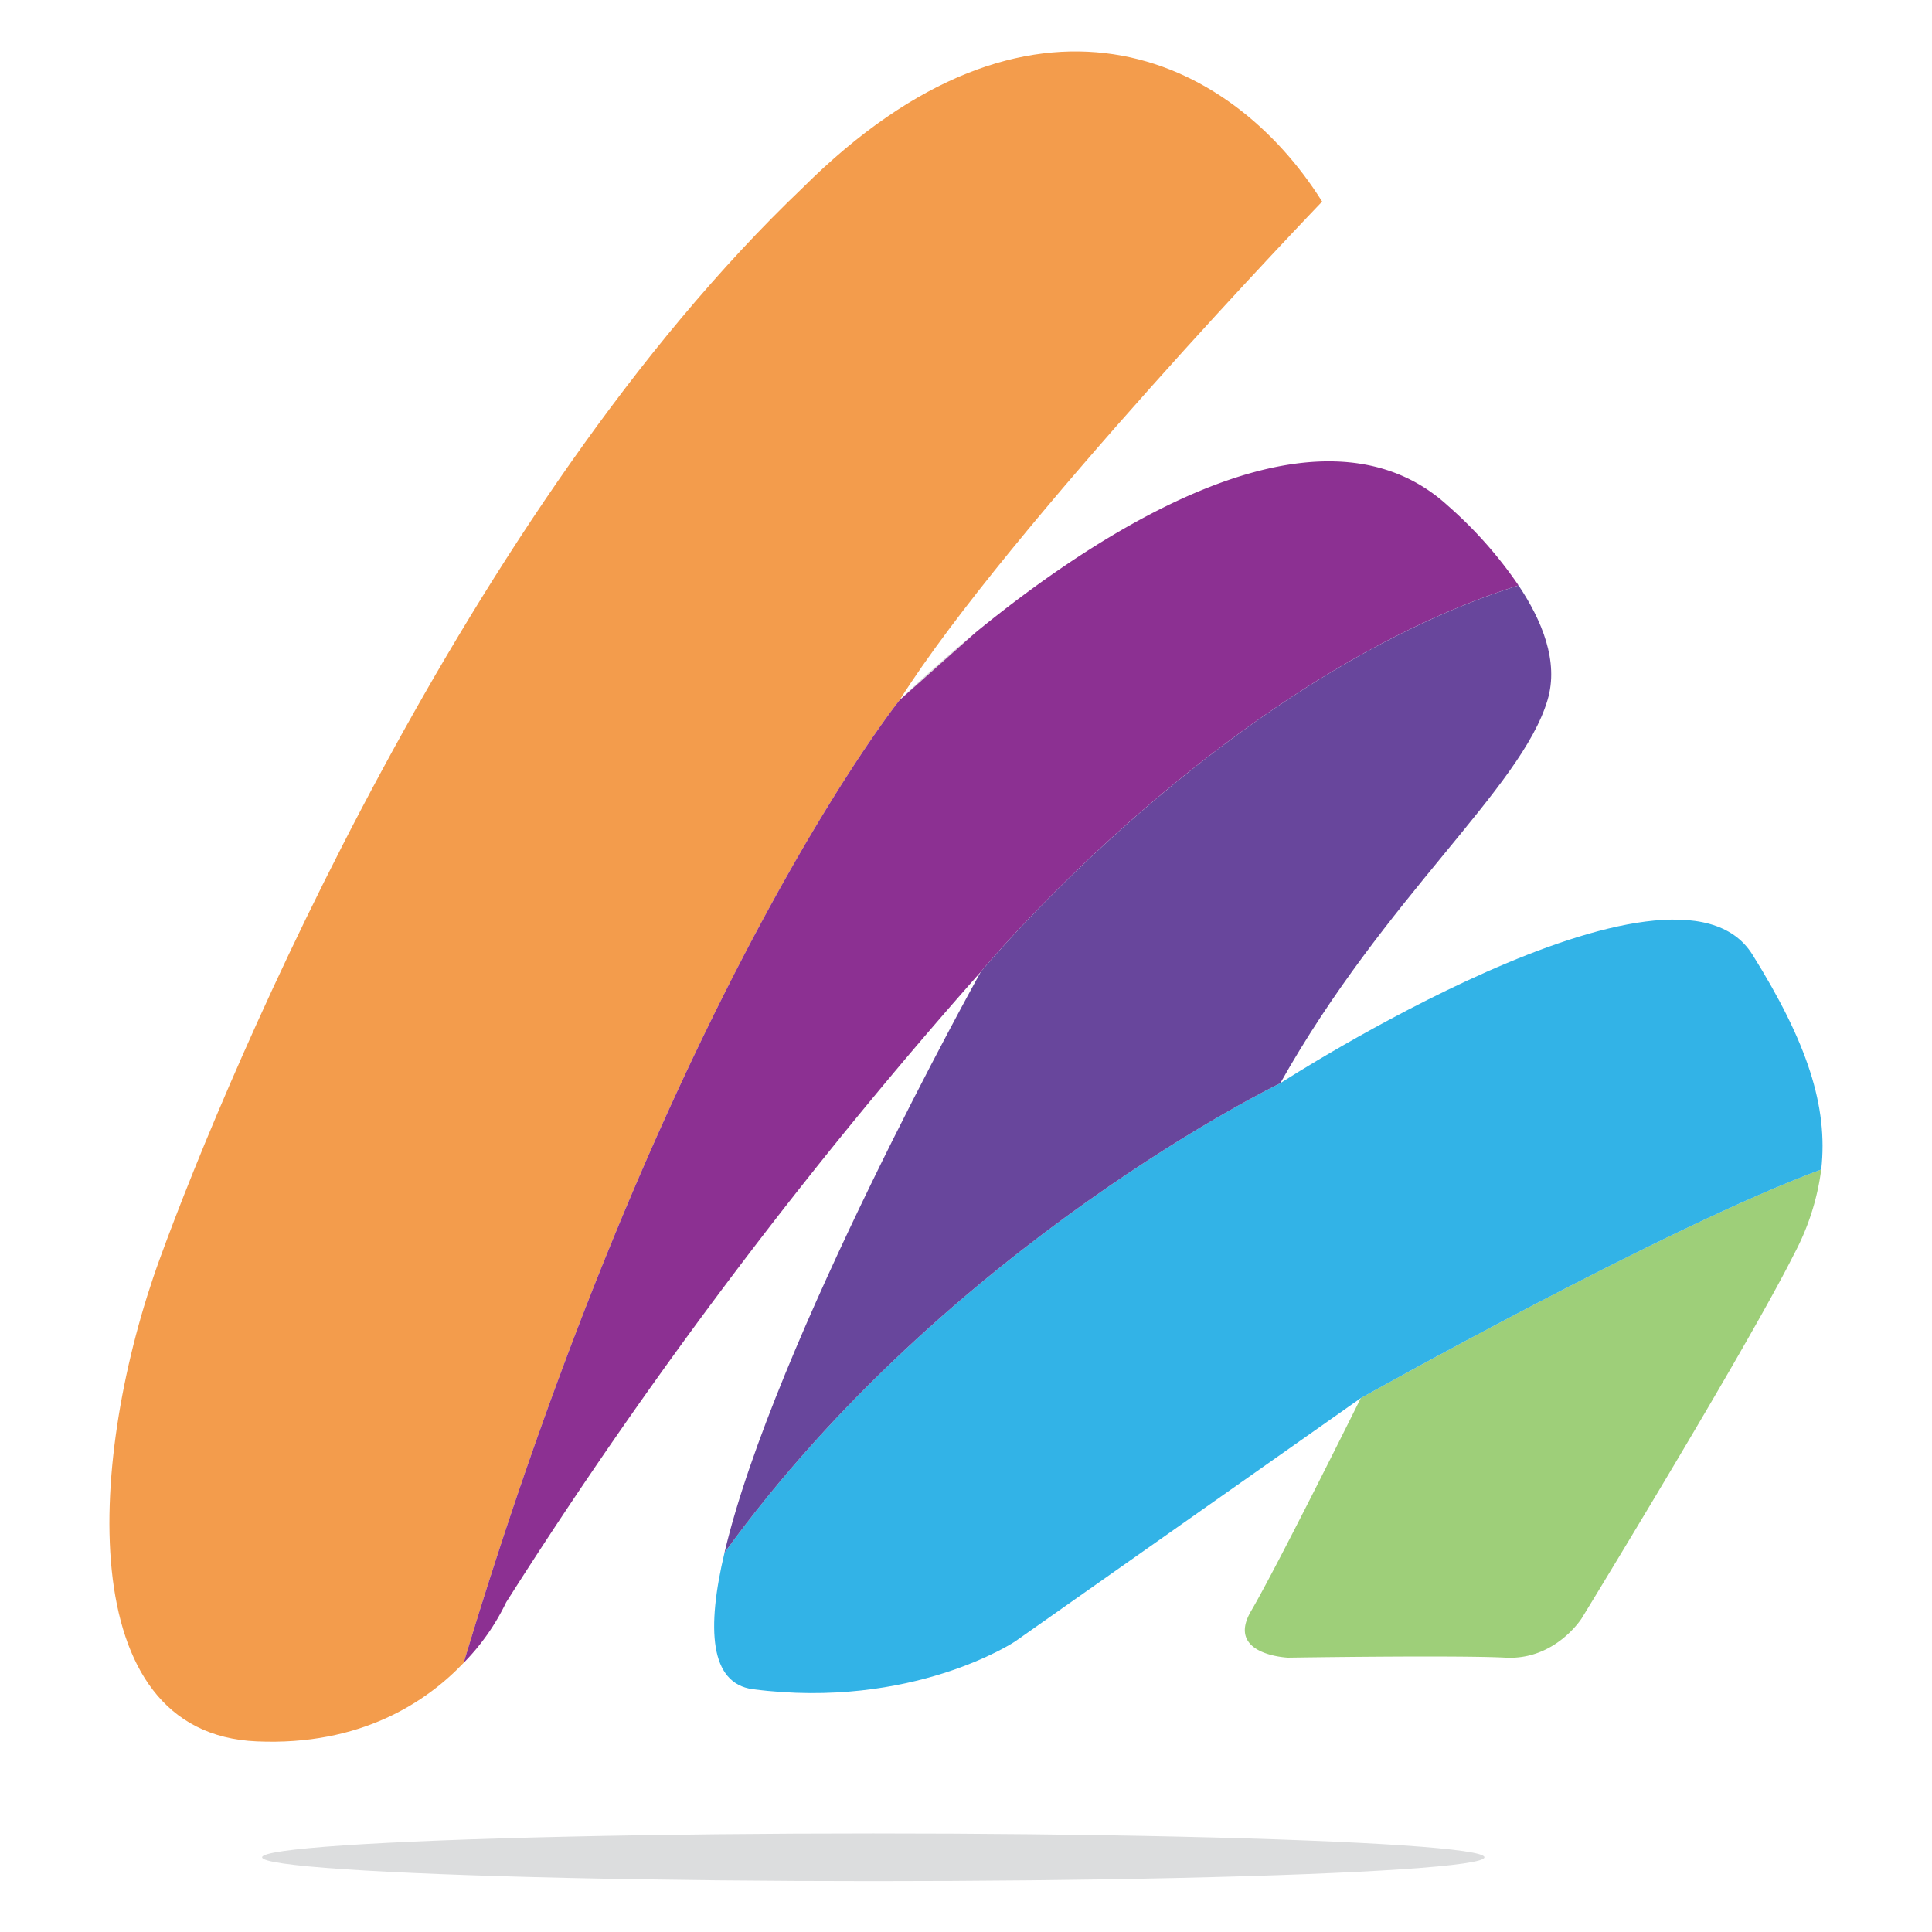 <svg id="Layer_2" data-name="Layer 2" xmlns="http://www.w3.org/2000/svg" viewBox="0 0 300 300">
  <defs>
    <style>
      .cls-1 {
        fill: #d9d9d9;
      }

      .cls-2 {
        fill: #f39c4c;
      }

      .cls-3 {
        fill: #9ecf79;
      }

      .cls-4 {
        fill: #32b3e7;
      }

      .cls-5 {
        fill: #8c3092;
      }

      .cls-6 {
        fill: #68469c;
      }

      .cls-7 {
        fill: #dcddde;
      }
    </style>
  </defs>
  <title>1-10</title>
  <g>
    <path class="cls-1" d="M139.7,108.7l11.8-10.5C144.3,104.1,139.7,108.7,139.7,108.7Z"/>
    <path class="cls-2" d="M205.3,31.3C191,8.5,160.1-6.2,124.6,29.2,72.5,78.9,35.8,165.3,24.8,195.5s-13.9,73.7,15.1,74.9c16.1.7,26.3-6.1,32.1-12.2,31.4-104.3,67.7-149.5,67.7-149.5C156.4,82.2,205.3,31.3,205.3,31.3Z"/>
    <path class="cls-3" d="M194.3,250.1c-4.1,6.9,5.7,7.3,5.7,7.3s26.1-.4,33.8,0,11.8-6.1,11.8-6.1,25.7-42,33-56.6a38.4,38.4,0,0,0,4.2-13.1c-24.1,8.9-71.5,35.5-71.5,35.5S198.4,243.1,194.3,250.1Z"/>
    <path class="cls-4" d="M272.1,148.2c-12.2-19.5-73.3,20-73.3,20s-51.5,24.9-86.3,72.9c-2.8,11.8-2.3,20.3,4.4,21.2,24.8,3.2,40.7-7.4,40.7-7.4l53.7-37.8s47.4-26.6,71.5-35.5C283.9,171.8,280.6,161.8,272.1,148.2Z"/>
    <path class="cls-5" d="M235.8,90.9a65.8,65.8,0,0,0-11-12.4c-20.4-18.6-55.2,4.9-73.3,19.7l-11.8,10.5S103.4,153.9,72,258.2a34.8,34.8,0,0,0,6.6-9.4,768,768,0,0,1,73.7-97.9S189.8,105.5,235.8,90.9Z"/>
    <path class="cls-6" d="M198.8,168.2c16.3-29,37.4-45.7,41.5-59.5,1.8-6-.9-12.4-4.5-17.8-46,14.6-83.5,60-83.5,60s-32.2,57.8-39.8,90.2C147.3,193.1,198.8,168.2,198.8,168.2Z"/>
    <ellipse class="cls-7" cx="135.6" cy="288.4" rx="94.9" ry="3.7"/>
  </g>
</svg>
